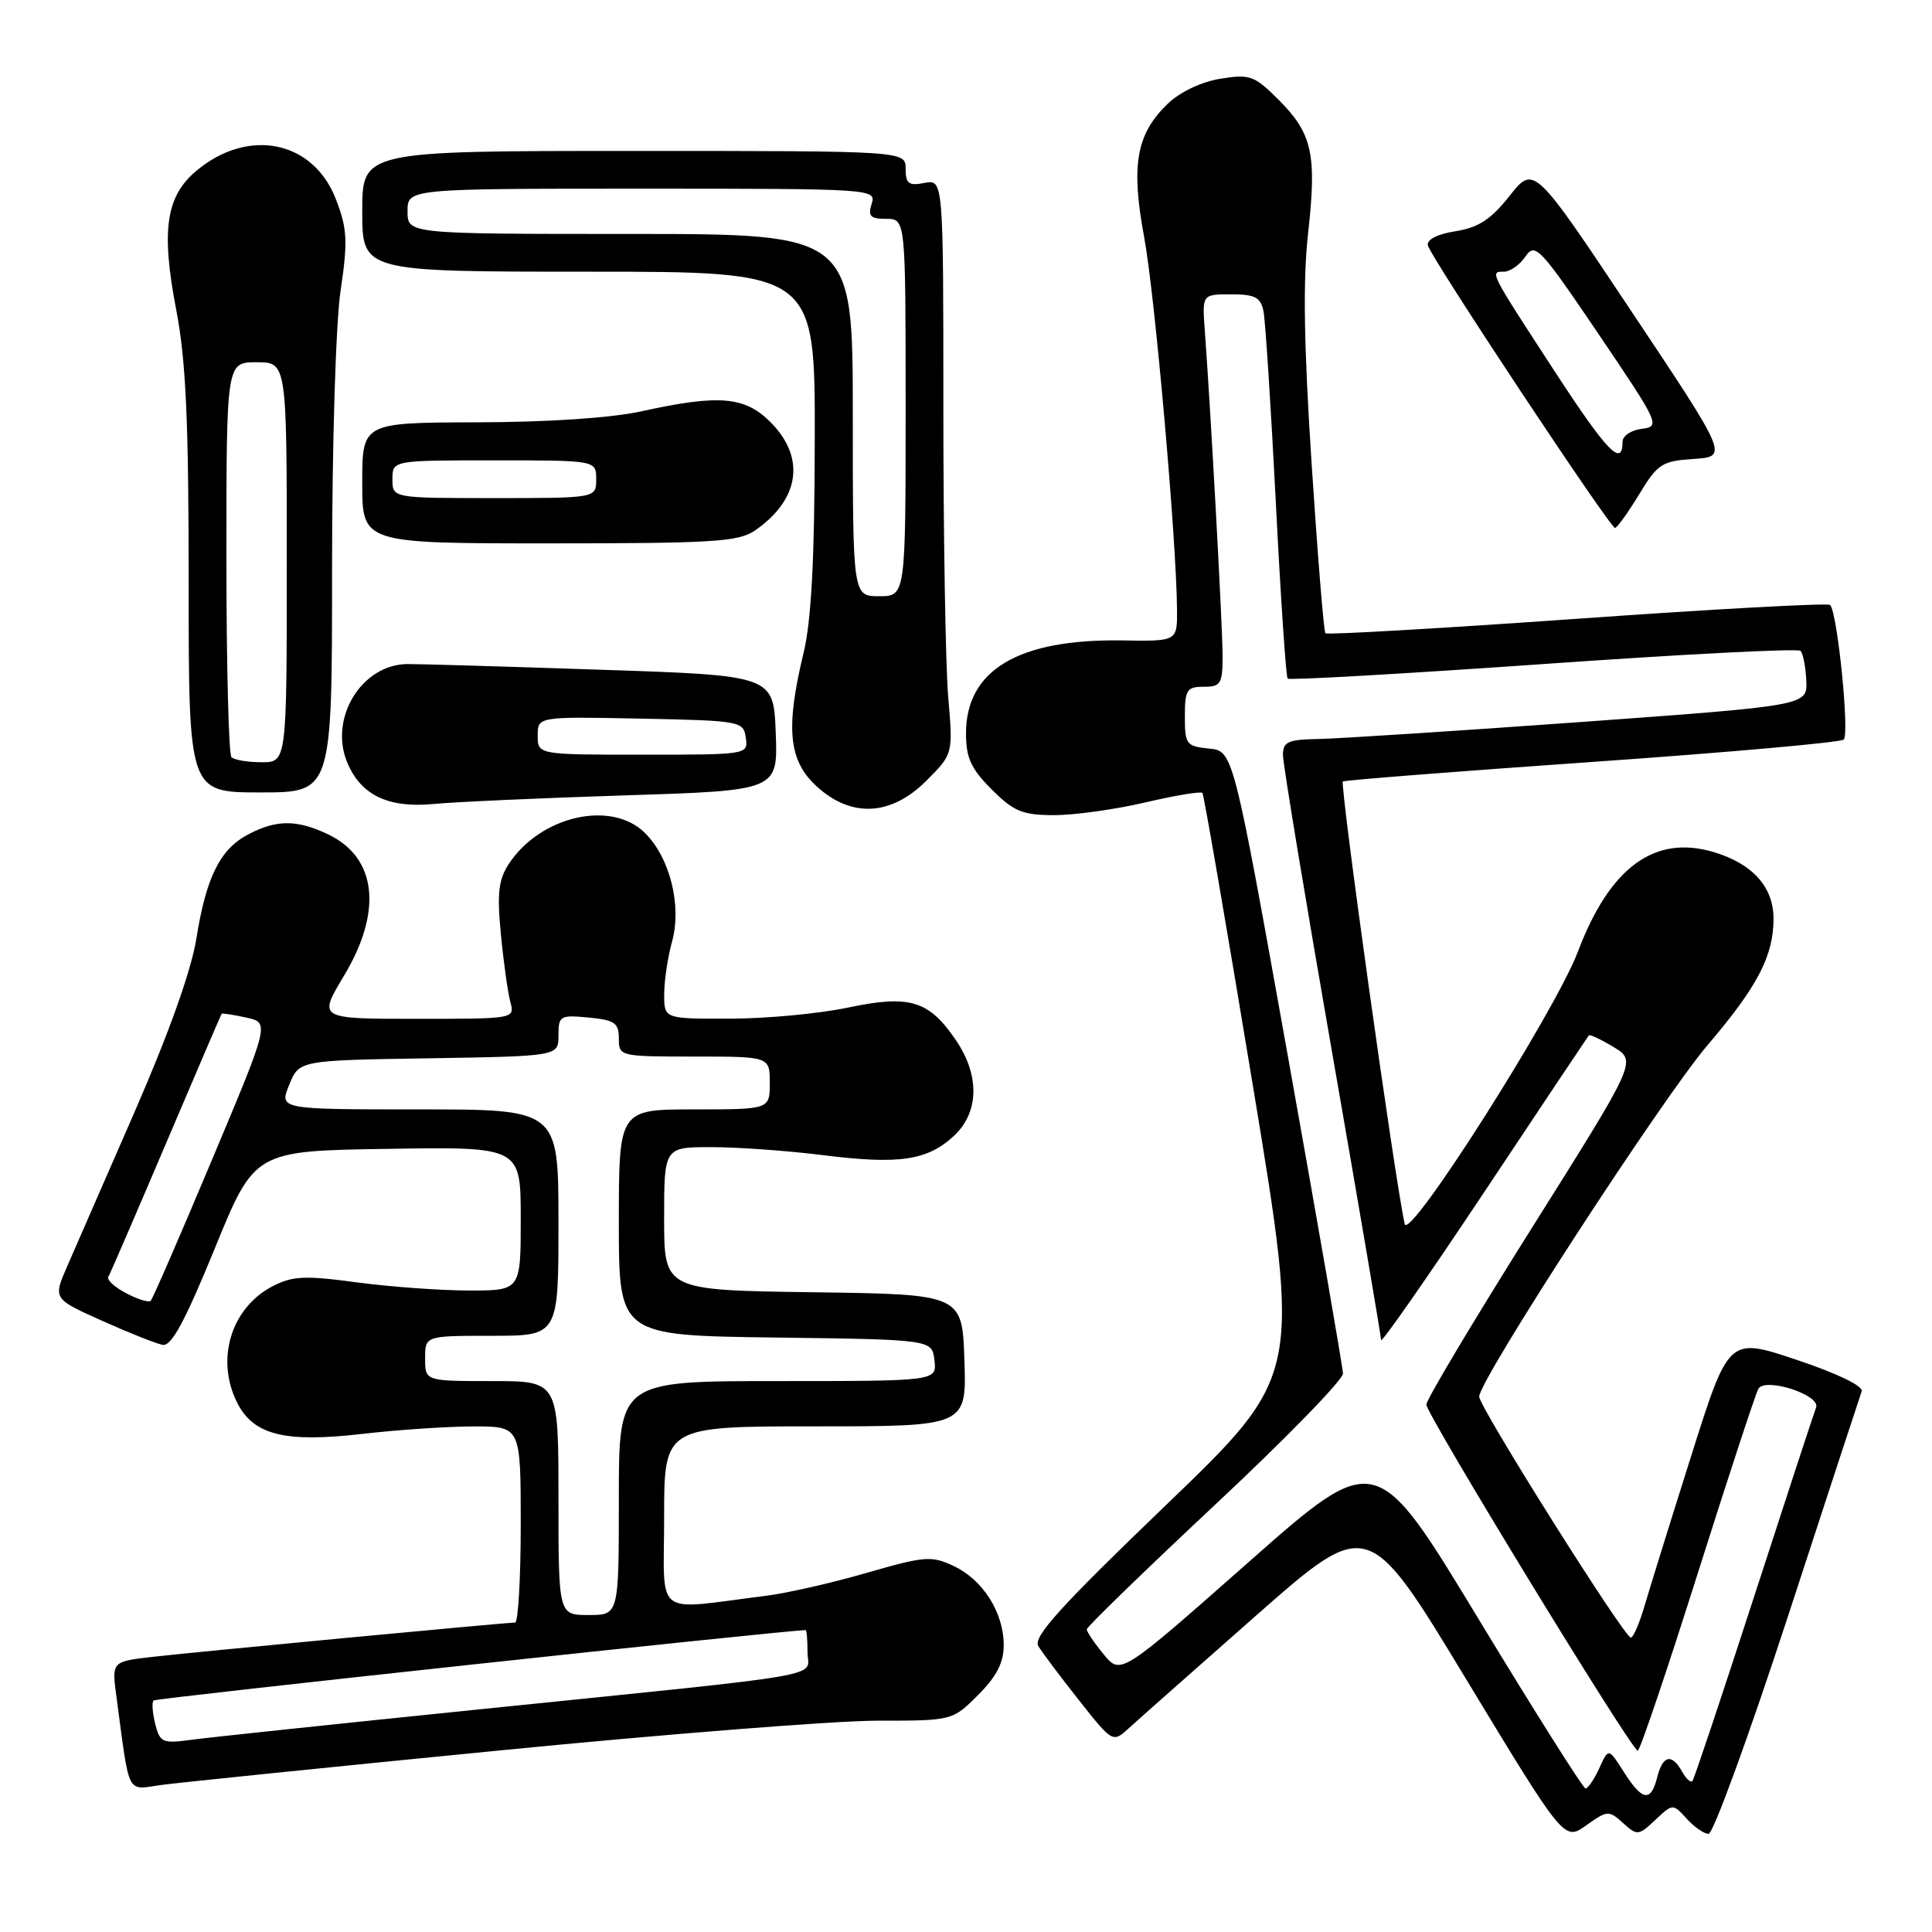 <?xml version="1.0" encoding="UTF-8" standalone="no"?>
<!DOCTYPE svg PUBLIC "-//W3C//DTD SVG 1.1//EN" "http://www.w3.org/Graphics/SVG/1.1/DTD/svg11.dtd" >
<svg xmlns="http://www.w3.org/2000/svg" xmlns:xlink="http://www.w3.org/1999/xlink" version="1.1" viewBox="0 0 256 256">
 <g >
 <path fill="currentColor"
d=" M 215.06 241.56 C 216.94 243.26 217.11 243.24 219.34 241.15 C 221.66 238.97 221.66 238.97 223.49 240.98 C 224.49 242.09 225.80 243.00 226.40 242.99 C 227.01 242.98 231.72 230.05 236.89 214.24 C 242.05 198.43 246.46 184.98 246.68 184.36 C 246.93 183.67 243.47 181.99 238.08 180.19 C 229.07 177.17 229.07 177.17 224.12 192.83 C 221.39 201.45 218.61 210.41 217.92 212.75 C 217.24 215.09 216.42 216.99 216.09 216.99 C 215.22 216.97 196.00 186.44 196.00 185.06 C 196.00 182.86 220.25 145.53 226.25 138.50 C 232.90 130.70 235.00 126.67 235.00 121.72 C 235.00 117.54 232.23 114.45 227.09 112.91 C 219.25 110.56 213.31 114.91 209.08 126.10 C 206.06 134.07 186.66 164.59 186.13 162.19 C 184.80 156.19 177.49 103.82 177.94 103.55 C 178.25 103.37 193.12 102.21 211.00 100.96 C 228.88 99.71 243.86 98.38 244.30 98.00 C 245.10 97.30 243.47 81.14 242.50 80.16 C 242.21 79.88 227.13 80.70 208.99 81.99 C 190.84 83.27 175.82 84.14 175.62 83.91 C 175.41 83.69 174.59 73.60 173.80 61.50 C 172.77 45.73 172.63 37.07 173.33 30.90 C 174.50 20.43 173.89 17.69 169.42 13.22 C 166.22 10.02 165.62 9.80 161.73 10.43 C 159.21 10.83 156.38 12.17 154.74 13.74 C 150.57 17.74 149.83 21.88 151.60 31.38 C 153.02 39.00 155.88 71.36 155.96 80.74 C 156.00 84.98 156.00 84.98 148.75 84.86 C 134.96 84.64 128.00 88.77 128.00 97.18 C 128.00 100.42 128.66 101.86 131.40 104.60 C 134.33 107.53 135.48 108.00 139.65 108.01 C 142.32 108.02 147.76 107.26 151.74 106.33 C 155.72 105.40 159.13 104.83 159.33 105.07 C 159.52 105.31 162.53 122.77 166.02 143.89 C 172.36 182.27 172.36 182.27 154.51 199.42 C 140.51 212.87 136.86 216.90 137.58 218.11 C 138.09 218.95 140.51 222.19 142.97 225.29 C 147.37 230.87 147.46 230.92 149.47 229.09 C 150.58 228.07 158.20 221.33 166.38 214.12 C 181.27 201.01 181.27 201.01 194.26 222.48 C 207.26 243.95 207.26 243.95 210.18 241.87 C 212.99 239.87 213.19 239.86 215.06 241.56 Z  M 65.84 231.98 C 88.02 229.79 110.68 228.00 116.19 228.00 C 126.20 228.00 126.20 228.00 129.60 224.60 C 132.05 222.15 133.00 220.31 133.00 218.00 C 133.00 213.69 130.27 209.36 126.40 207.52 C 123.45 206.12 122.58 206.18 114.85 208.41 C 110.26 209.74 104.25 211.11 101.50 211.45 C 86.38 213.34 88.00 214.59 88.00 201.06 C 88.00 189.00 88.00 189.00 108.04 189.00 C 128.08 189.00 128.08 189.00 127.79 180.25 C 127.50 171.50 127.50 171.50 107.75 171.23 C 88.00 170.96 88.00 170.96 88.00 161.48 C 88.00 152.00 88.00 152.00 94.28 152.00 C 97.73 152.00 104.37 152.48 109.03 153.06 C 119.12 154.33 122.86 153.78 126.38 150.53 C 129.72 147.43 129.85 142.56 126.71 137.90 C 123.12 132.57 120.55 131.78 112.41 133.50 C 108.61 134.31 101.56 134.97 96.75 134.98 C 88.00 135.00 88.00 135.00 88.01 131.75 C 88.01 129.96 88.48 126.82 89.05 124.77 C 90.36 120.03 88.79 113.70 85.48 110.39 C 81.04 105.95 71.60 108.10 67.41 114.49 C 66.05 116.57 65.85 118.39 66.37 123.79 C 66.72 127.48 67.29 131.51 67.62 132.75 C 68.23 135.00 68.23 135.00 55.19 135.00 C 42.15 135.00 42.15 135.00 45.57 129.31 C 50.73 120.74 49.93 113.62 43.46 110.55 C 39.36 108.60 36.69 108.59 32.97 110.52 C 29.18 112.47 27.33 116.16 26.02 124.37 C 25.34 128.60 22.40 136.86 17.87 147.25 C 13.96 156.19 9.93 165.43 8.90 167.80 C 7.03 172.10 7.03 172.10 13.51 175.00 C 17.07 176.60 20.69 178.04 21.55 178.20 C 22.71 178.42 24.50 175.11 28.43 165.50 C 33.73 152.50 33.73 152.50 51.36 152.23 C 69.00 151.95 69.00 151.95 69.00 161.48 C 69.00 171.00 69.00 171.00 62.16 171.00 C 58.40 171.00 51.70 170.51 47.27 169.92 C 40.39 168.99 38.77 169.07 36.13 170.43 C 30.58 173.30 28.51 180.22 31.48 185.97 C 33.65 190.16 37.80 191.18 48.00 190.00 C 52.67 189.46 59.31 189.01 62.75 189.01 C 69.00 189.00 69.00 189.00 69.00 202.00 C 69.00 209.15 68.66 215.00 68.25 215.00 C 67.00 215.00 25.90 218.89 20.15 219.55 C 14.80 220.17 14.80 220.17 15.43 224.83 C 17.22 238.20 16.70 237.16 21.35 236.52 C 23.63 236.21 43.65 234.16 65.84 231.98 Z  M 82.79 105.39 C 103.08 104.75 103.08 104.75 102.79 97.12 C 102.50 89.50 102.50 89.50 79.50 88.74 C 66.85 88.31 55.38 87.98 54.00 87.99 C 47.94 88.03 43.57 95.14 46.00 101.01 C 47.81 105.37 51.44 107.11 57.50 106.53 C 60.25 106.26 71.63 105.75 82.79 105.39 Z  M 122.74 103.46 C 126.29 99.91 126.29 99.91 125.64 92.31 C 125.29 88.12 125.00 70.99 125.00 54.23 C 125.00 23.77 125.00 23.77 122.50 24.24 C 120.40 24.65 120.00 24.34 120.00 22.36 C 120.00 20.00 120.00 20.00 84.00 20.00 C 48.00 20.00 48.00 20.00 48.00 28.00 C 48.00 36.00 48.00 36.00 78.00 36.00 C 108.00 36.00 108.00 36.00 107.96 58.25 C 107.94 74.14 107.51 82.21 106.48 86.50 C 104.08 96.43 104.48 100.71 108.11 104.10 C 112.71 108.40 118.03 108.17 122.74 103.46 Z  M 44.00 75.54 C 44.00 58.86 44.49 42.80 45.13 38.51 C 46.10 31.96 46.02 30.34 44.53 26.45 C 41.54 18.62 32.90 16.85 26.00 22.65 C 21.98 26.03 21.33 30.54 23.35 41.05 C 24.64 47.78 25.00 55.76 25.00 77.34 C 25.00 105.00 25.00 105.00 34.50 105.00 C 44.00 105.00 44.00 105.00 44.00 75.54 Z  M 100.03 70.30 C 105.99 66.19 106.78 60.62 102.08 55.92 C 98.68 52.52 95.27 52.24 85.00 54.50 C 81.00 55.38 72.64 55.94 63.25 55.96 C 48.00 56.00 48.00 56.00 48.00 64.00 C 48.00 72.00 48.00 72.00 72.78 72.00 C 94.49 72.00 97.86 71.79 100.03 70.30 Z  M 217.18 65.53 C 219.64 61.46 220.21 61.09 224.43 60.81 C 229.01 60.50 229.01 60.50 216.13 41.19 C 203.26 21.88 203.26 21.88 200.04 25.94 C 197.57 29.07 195.92 30.15 192.87 30.64 C 190.44 31.02 189.02 31.75 189.20 32.52 C 189.58 34.11 213.33 69.96 214.00 69.95 C 214.28 69.94 215.70 67.95 217.18 65.53 Z  M 215.17 234.80 C 213.14 231.60 213.14 231.60 211.91 234.30 C 211.23 235.78 210.41 236.99 210.09 236.98 C 209.77 236.97 203.39 226.86 195.91 214.52 C 182.33 192.08 182.33 192.08 165.41 207.02 C 148.50 221.95 148.50 221.95 146.25 219.22 C 145.02 217.73 144.01 216.23 144.00 215.90 C 144.00 215.57 151.65 208.15 160.99 199.40 C 170.34 190.66 177.97 182.82 177.95 182.00 C 177.93 181.18 174.65 162.28 170.66 140.00 C 163.40 99.50 163.40 99.50 160.20 99.19 C 157.19 98.89 157.00 98.63 157.00 94.94 C 157.00 91.40 157.26 91.00 159.50 91.00 C 161.76 91.00 162.00 90.61 162.00 86.90 C 162.00 83.10 160.44 54.62 159.64 43.75 C 159.29 39.00 159.29 39.00 163.13 39.00 C 166.30 39.00 167.04 39.39 167.42 41.25 C 167.67 42.49 168.40 53.85 169.05 66.50 C 169.69 79.15 170.40 89.69 170.62 89.92 C 170.83 90.15 186.07 89.28 204.49 87.99 C 222.90 86.69 238.24 85.90 238.58 86.24 C 238.91 86.58 239.26 88.35 239.34 90.18 C 239.50 93.49 239.50 93.49 209.50 95.67 C 193.00 96.86 177.36 97.87 174.75 97.92 C 170.64 97.99 170.00 98.28 170.00 100.07 C 170.00 101.21 172.93 118.90 176.50 139.39 C 180.07 159.87 183.00 177.05 183.00 177.56 C 183.00 178.07 189.14 169.27 196.64 158.00 C 204.14 146.72 210.39 137.36 210.52 137.20 C 210.66 137.03 212.15 137.73 213.83 138.75 C 216.88 140.61 216.88 140.61 202.94 162.77 C 195.27 174.97 189.00 185.47 189.00 186.11 C 189.00 187.41 216.20 231.96 217.01 231.98 C 217.29 231.99 220.87 221.42 224.96 208.48 C 229.05 195.55 232.67 184.54 233.00 184.01 C 233.95 182.47 241.27 184.85 240.64 186.50 C 240.35 187.25 236.64 198.58 232.39 211.68 C 228.14 224.78 224.48 235.72 224.26 235.99 C 224.03 236.26 223.41 235.70 222.88 234.74 C 221.51 232.30 220.32 232.57 219.59 235.50 C 218.75 238.83 217.61 238.65 215.17 234.80 Z  M 20.57 228.43 C 20.20 226.96 20.10 225.56 20.35 225.32 C 20.66 225.01 103.66 216.06 106.75 216.00 C 106.89 216.00 107.00 217.31 107.00 218.91 C 107.00 222.36 111.31 221.61 63.50 226.50 C 44.80 228.41 27.64 230.22 25.37 230.53 C 21.53 231.05 21.19 230.90 20.57 228.43 Z  M 74.00 198.50 C 74.00 183.00 74.00 183.00 65.17 183.00 C 56.33 183.00 56.33 183.00 56.33 180.00 C 56.33 177.00 56.33 177.00 65.17 177.00 C 74.00 177.00 74.00 177.00 74.00 162.00 C 74.00 147.00 74.00 147.00 55.50 147.00 C 36.99 147.00 36.99 147.00 38.32 143.75 C 39.64 140.50 39.64 140.50 56.82 140.23 C 74.00 139.95 74.00 139.95 74.00 137.20 C 74.00 134.59 74.21 134.47 78.00 134.83 C 81.45 135.16 82.00 135.54 82.00 137.61 C 82.00 139.97 82.12 140.00 92.00 140.00 C 102.00 140.00 102.00 140.00 102.00 143.50 C 102.00 147.00 102.00 147.00 92.00 147.00 C 82.00 147.00 82.00 147.00 82.00 161.98 C 82.00 176.96 82.00 176.96 102.75 177.23 C 123.50 177.50 123.50 177.50 123.82 180.25 C 124.13 183.00 124.13 183.00 103.07 183.00 C 82.00 183.00 82.00 183.00 82.00 198.50 C 82.00 214.00 82.00 214.00 78.00 214.00 C 74.00 214.00 74.00 214.00 74.00 198.50 Z  M 16.72 171.36 C 15.19 170.56 14.13 169.59 14.35 169.20 C 14.58 168.82 18.02 160.85 22.00 151.50 C 25.98 142.15 29.29 134.42 29.37 134.33 C 29.45 134.23 30.91 134.46 32.62 134.83 C 35.73 135.50 35.73 135.50 28.08 153.70 C 23.88 163.71 20.23 172.11 19.97 172.36 C 19.71 172.62 18.25 172.17 16.72 171.36 Z  M 71.25 97.47 C 71.25 94.95 71.25 94.95 84.88 95.22 C 98.15 95.49 98.51 95.56 98.82 97.75 C 99.14 99.99 99.08 100.00 85.19 100.00 C 71.25 100.00 71.25 100.00 71.25 97.47 Z  M 113.00 55.00 C 113.00 31.00 113.00 31.00 83.50 31.00 C 54.00 31.00 54.00 31.00 54.00 28.00 C 54.00 25.00 54.00 25.00 85.07 25.00 C 115.68 25.00 116.13 25.03 115.50 27.00 C 114.98 28.65 115.32 29.00 117.43 29.00 C 120.00 29.00 120.00 29.00 120.00 54.00 C 120.00 79.00 120.00 79.00 116.50 79.00 C 113.00 79.00 113.00 79.00 113.00 55.00 Z  M 30.67 100.33 C 30.30 99.97 30.00 88.04 30.00 73.83 C 30.00 48.00 30.00 48.00 34.00 48.00 C 38.00 48.00 38.00 48.00 38.00 74.50 C 38.00 101.00 38.00 101.00 34.67 101.00 C 32.83 101.00 31.03 100.70 30.67 100.33 Z  M 52.00 63.50 C 52.00 61.00 52.00 61.00 65.50 61.00 C 79.00 61.00 79.00 61.00 79.00 63.50 C 79.00 66.00 79.00 66.00 65.50 66.00 C 52.00 66.00 52.00 66.00 52.00 63.50 Z  M 206.00 49.20 C 197.30 35.85 197.38 36.00 199.29 36.00 C 200.10 36.00 201.37 35.10 202.13 33.99 C 203.41 32.11 204.02 32.75 211.80 44.24 C 219.87 56.17 220.03 56.51 217.55 56.82 C 216.15 56.99 215.00 57.75 215.00 58.51 C 215.00 61.99 212.96 59.88 206.00 49.20 Z "/>
</g>
</svg>